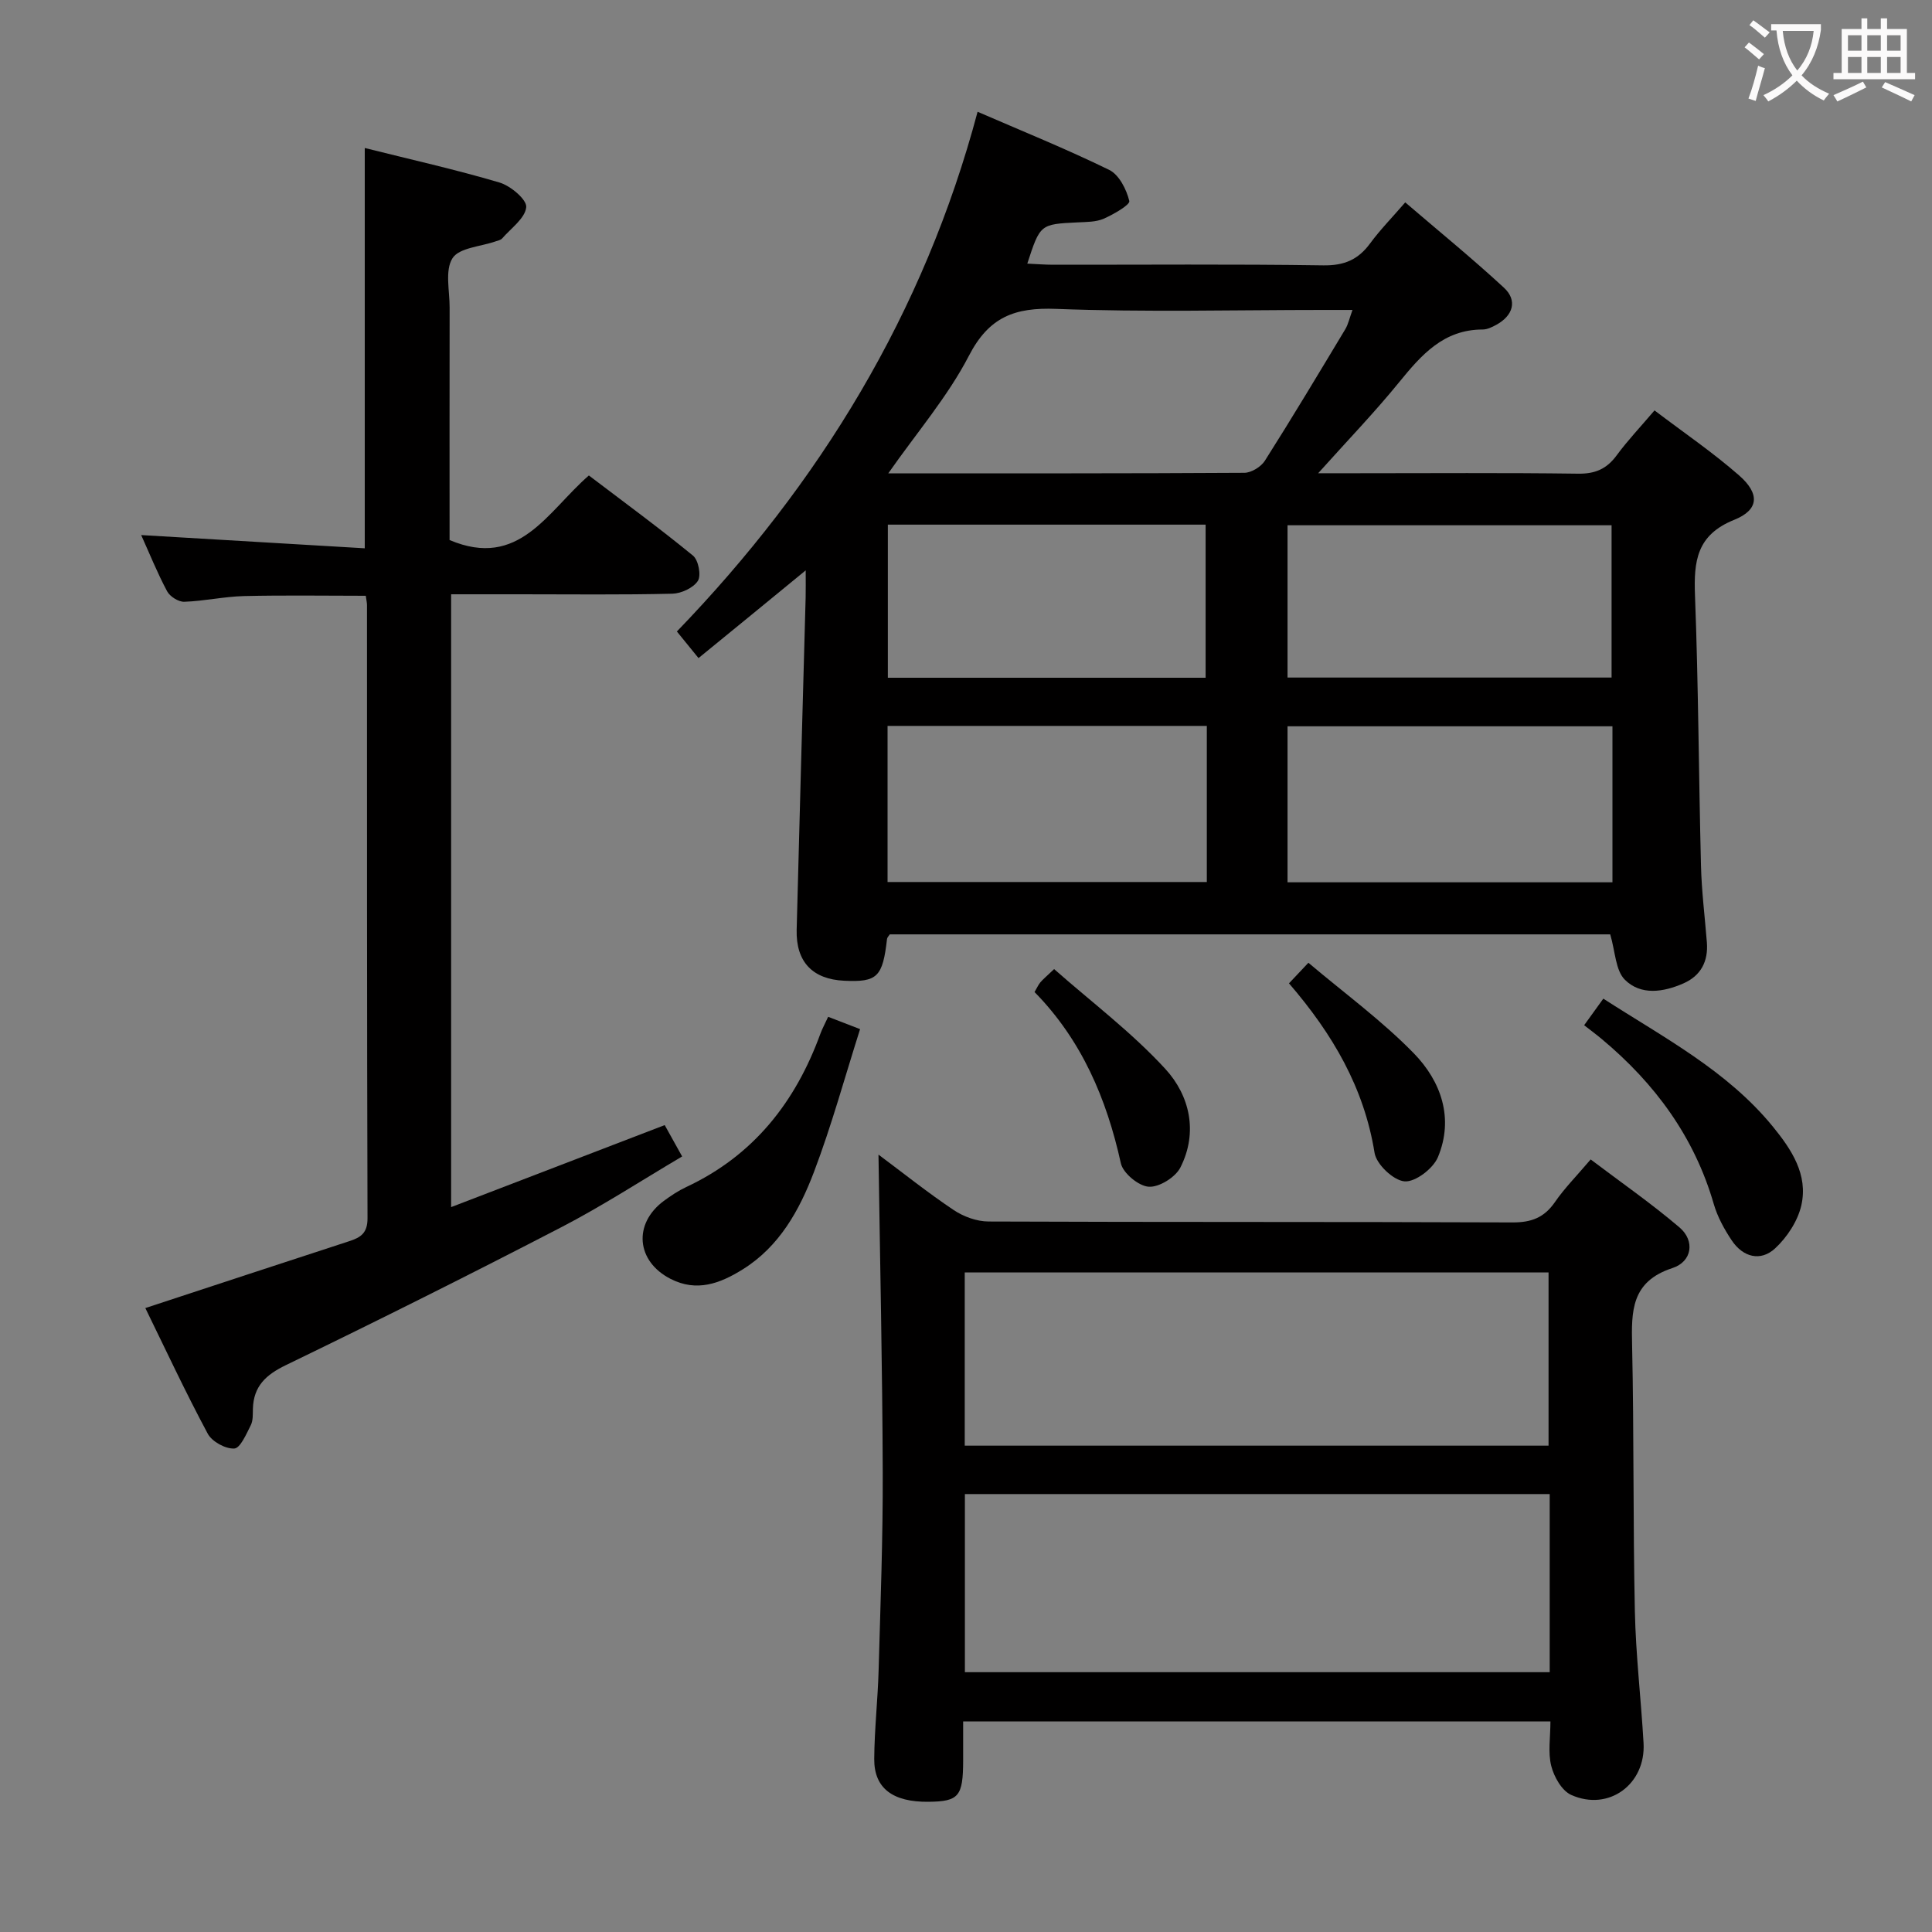 <svg enable-background="new 0 0 400 400" viewBox="0 0 400 400" xmlns="http://www.w3.org/2000/svg"><rect x="0" y="0" width="400" height="400" fill="#808080" stroke="none"/><g fill="#010000"><path d="m144.62 136.25c-1.65-2.03-2.8-3.45-4.48-5.51 29.55-30.61 51.17-65.94 62.26-107.6 9.11 3.95 18.33 7.68 27.24 12.03 2.05 1 3.59 4.05 4.17 6.44.19.79-3.27 2.78-5.3 3.67-1.6.7-3.56.67-5.38.76-7.76.38-7.77.35-10.44 8.54 1.86.08 3.59.23 5.31.23 18.66.02 37.33-.15 55.99.13 4.32.06 7.21-1.18 9.68-4.55 2.06-2.8 4.51-5.3 7.27-8.49 6.97 5.98 13.9 11.62 20.44 17.67 2.84 2.63 1.91 5.78-1.61 7.69-.86.47-1.86.96-2.79.96-8.1 0-12.68 5.24-17.29 10.9-5.11 6.28-10.74 12.12-16.78 18.86h7.83c15.33 0 30.66-.12 45.99.09 3.55.05 5.92-.99 7.98-3.79 2.25-3.06 4.88-5.83 7.84-9.31 6.01 4.57 12.04 8.67 17.49 13.44 4.35 3.8 4.17 7.14-1 9.22-7.77 3.12-8.38 8.55-8.11 15.65.71 18.63.77 37.28 1.24 55.92.13 5.31.8 10.61 1.22 15.91.31 3.92-1.24 6.9-4.83 8.48-4.14 1.83-8.85 2.56-12.16-.76-1.93-1.94-1.96-5.77-3.02-9.38-49.16 0-99.19 0-149.16 0-.24.38-.54.65-.57.94-.9 7.9-2.01 8.99-8.88 8.66-6.53-.31-9.99-3.9-9.83-10.52.58-22.95 1.24-45.89 1.86-68.84.04-1.62.01-3.24.01-5.6-7.73 6.35-14.85 12.17-22.19 18.16zm39.29-38.25c25.13 0 49.43.04 73.72-.11 1.45-.01 3.45-1.24 4.25-2.5 5.69-8.97 11.15-18.09 16.63-27.2.64-1.06.89-2.35 1.51-4.02-2.34 0-4.14 0-5.93 0-18.47 0-36.97.49-55.41-.22-8.57-.33-13.91 1.64-18.08 9.71-4.37 8.44-10.74 15.83-16.69 24.34zm149.93 52.37c-22.7 0-44.92 0-67.27 0v32.3h67.27c0-10.79 0-21.25 0-32.3zm-67.27-41.62v31.53h67.09c0-10.69 0-21.06 0-31.53-22.56 0-44.77 0-67.09 0zm-16.71 41.54c-22.27 0-44.03 0-66.1 0v32.32h66.1c0-10.87 0-21.34 0-32.32zm-.25-9.97c0-10.79 0-21.31 0-31.7-22.13 0-43.86 0-65.79 0v31.7z"/><path d="m181.88 239.05c5.15 3.84 10.2 7.88 15.56 11.47 2.04 1.37 4.79 2.37 7.22 2.38 36.16.15 72.32.04 108.48.19 3.9.02 6.57-.99 8.79-4.21 1.97-2.86 4.45-5.36 7.4-8.83 6.18 4.68 12.55 9.09 18.41 14.09 3.21 2.74 2.62 7.07-1.51 8.41-8.52 2.79-8.48 8.9-8.32 16.01.4 18.32.18 36.65.57 54.97.19 9.13 1.28 18.23 1.8 27.35.49 8.53-7.22 14.22-14.98 10.74-1.94-.87-3.56-3.74-4.13-6-.71-2.79-.17-5.9-.17-9.21-40.52 0-80.61 0-121.59 0v8.12c-.02 7.39-.9 8.44-7.14 8.51-7.41.09-11.31-2.78-11.27-8.87.04-6.14.74-12.28.91-18.42.38-13.64.9-27.29.85-40.93-.07-21.76-.56-43.53-.88-65.77zm138.97 70.28c-40.6 0-80.68 0-121.08 0v36.88h121.08c0-12.35 0-24.32 0-36.88zm-121.11-10.02h120.87c0-12.13 0-23.98 0-35.87-40.45 0-80.49 0-120.87 0z"/><path d="m30.09 270.82c14.53-4.77 28.37-9.34 42.23-13.85 2.38-.77 3.78-1.69 3.77-4.75-.13-42.31-.1-84.62-.11-126.94 0-.49-.12-.98-.25-1.93-8.37 0-16.79-.14-25.2.06-4.13.1-8.25 1.04-12.38 1.18-1.19.04-2.97-1.08-3.55-2.17-2.03-3.8-3.64-7.81-5.37-11.64 15.35.91 30.63 1.81 46.29 2.74 0-27.98 0-55.14 0-82.88 9.38 2.35 18.73 4.44 27.9 7.15 2.29.68 5.68 3.54 5.53 5.1-.22 2.3-3.15 4.36-4.98 6.47-.3.34-.88.45-1.35.61-3.09 1.09-7.54 1.31-8.93 3.48-1.61 2.51-.59 6.75-.6 10.23-.03 16.14-.01 32.29-.01 48.13 14.42 6.11 20.24-5.91 28.84-13.37 7.21 5.48 14.54 10.85 21.56 16.6 1.12.92 1.73 4.09 1.01 5.22-.93 1.45-3.43 2.61-5.28 2.66-10.49.25-20.99.12-31.48.12-4.64 0-9.28 0-14.33 0v126.88c14.8-5.68 29.31-11.26 44.22-16.98 1.01 1.82 2.11 3.8 3.61 6.49-8.45 4.99-16.5 10.24-24.99 14.64-18.87 9.78-37.89 19.29-57.02 28.55-4.18 2.02-6.72 4.37-6.86 9.04-.03 1.16.05 2.47-.45 3.44-.92 1.81-2.16 4.73-3.4 4.8-1.82.11-4.63-1.43-5.5-3.07-4.61-8.6-8.75-17.48-12.92-26.01z"/><path d="m171.46 210.52c2.21.85 3.9 1.5 6.61 2.55-3.17 9.96-5.89 19.95-9.55 29.58-3.01 7.92-7.15 15.42-14.73 20.15-4.66 2.91-9.53 4.78-14.99 1.96-7.06-3.63-7.75-11.38-1.37-16.12 1.46-1.08 3.01-2.11 4.65-2.88 13.92-6.51 22.61-17.56 27.77-31.73.39-1.06.95-2.07 1.61-3.51z"/><path d="m331.95 206.76c12.57 8.1 25.63 14.9 35.1 26.49 3.87 4.74 7.33 9.95 5.9 16.29-.74 3.26-2.95 6.63-5.44 8.93-3.01 2.78-6.65 1.81-8.96-1.64-1.55-2.32-2.96-4.88-3.73-7.54-4.03-13.92-12.18-24.97-23.16-34.14-1.13-.95-2.32-1.82-3.68-2.89 1.57-2.16 2.69-3.72 3.97-5.5z"/><path d="m214.19 205.39c.53-.9.79-1.51 1.2-2 .53-.63 1.17-1.15 2.85-2.75 7.73 6.81 16.08 13.1 23.03 20.67 5.05 5.5 6.82 13.11 3.12 20.4-1.03 2.03-4.39 4.13-6.55 3.99-2.09-.13-5.33-2.8-5.78-4.86-2.95-13.38-8.13-25.53-17.87-35.45z"/><path d="m266.87 203.59c1.23-1.3 2.25-2.38 4.02-4.26 7.36 6.23 15.16 11.92 21.81 18.73 5.65 5.79 8.37 13.46 5 21.53-.99 2.36-4.68 5.18-6.9 5-2.3-.19-5.83-3.52-6.21-5.9-2.17-13.49-8.67-24.6-17.72-35.1z"/></g><path d="m362.1 8.8c1.1.8 2.1 1.6 3.1 2.4l-1 1.1c-1.3-1.1-2.3-2-3-2.5zm1.9 4.8c.5.2.9.4 1.4.5-.6 2.3-1.3 4.5-1.9 6.8l-1.5-.5c.8-2.1 1.4-4.3 2-6.8zm-1-9.4c1.3.9 2.4 1.8 3.4 2.5l-1 1.1c-1.4-1.2-2.4-2.1-3.2-2.6zm3.7 2.2v-1.4h10.3v1.2c-.5 3.6-1.8 6.8-4 9.4 1.5 1.6 3.4 2.8 5.7 3.8-.3.4-.7.8-1.1 1.4-2.3-1.1-4.1-2.5-5.6-4.1-1.6 1.6-3.6 3.1-5.9 4.3-.3-.5-.7-.9-1-1.3 2.4-1.1 4.4-2.5 6-4.1-1.9-2.5-3-5.6-3.3-9.3h-1.1zm8.8 0h-6.4c.3 3.3 1.3 6 3 8.2 2-2.3 3.1-5.1 3.4-8.2z" fill="#fbfafa"/><path d="m385.3 3.8h1.3v2.2h2.8v-2.2h1.3v2.2h4.1v9.1h1.7v1.3h-16.9v-1.3h1.7v-9.1h4.1v-2.2zm.4 13.1.7 1.2c-1.8.9-3.8 1.9-6 2.9-.2-.4-.5-.8-.8-1.3 2.3-1 4.3-1.9 6.1-2.8zm-3.1-6.4h2.8v-3.2h-2.8zm0 4.6h2.8v-3.3h-2.8zm4-4.6h2.8v-3.2h-2.8zm0 4.6h2.8v-3.3h-2.8zm3.7 1.9c2.1.9 4.1 1.8 6.1 2.7l-.7 1.3c-2.2-1.1-4.2-2-6.1-2.9zm3.2-9.7h-2.8v3.2h2.8zm-2.8 7.8h2.8v-3.3h-2.8z" fill="#fbfafa"/></svg>